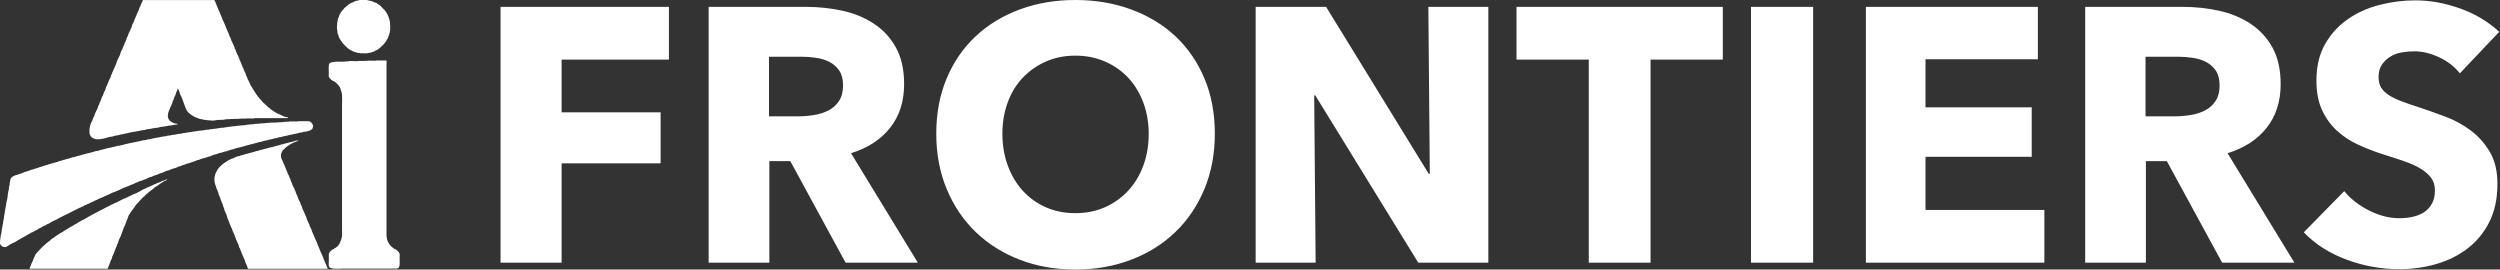 <?xml version="1.0" encoding="UTF-8"?>
<svg width="909px" height="98px" viewBox="0 0 909 98" version="1.1" xmlns="http://www.w3.org/2000/svg" xmlns:xlink="http://www.w3.org/1999/xlink">
    <rect x="0" y="0" width="909" height="98" fill="#333333" stroke="none"/>
    <!-- Generator: Sketch 51.2 (57519) - http://www.bohemiancoding.com/sketch -->
    <title>Artboard</title>
    <desc>Created with Sketch.</desc>
    <defs>
        <path d="M204.201,21.676 L204.201,40.855 L240.196,40.855 L240.196,59.378 L204.201,59.378 L204.201,95.504 L182,95.504 L182,2.496 L243.217,2.496 L243.217,21.676 L204.201,21.676 Z M307.456,95.504 L287.357,58.59 L279.737,58.59 L279.737,95.504 L257.668,95.504 L257.668,2.496 L293.137,2.496 C297.603,2.496 301.96,2.956 306.208,3.875 C310.455,4.795 314.265,6.349 317.637,8.539 C321.009,10.728 323.702,13.618 325.716,17.209 C327.73,20.8 328.737,25.266 328.737,30.609 C328.737,36.914 327.03,42.213 323.614,46.504 C320.198,50.795 315.469,53.861 309.426,55.7 L333.729,95.504 L307.456,95.504 Z M306.536,31.003 C306.536,28.813 306.076,27.04 305.157,25.682 C304.237,24.325 303.055,23.274 301.61,22.529 C300.165,21.785 298.545,21.282 296.749,21.019 C294.954,20.756 293.224,20.625 291.56,20.625 L279.606,20.625 L279.606,42.3 L290.247,42.3 C292.086,42.3 293.969,42.147 295.895,41.84 C297.822,41.534 299.574,40.987 301.15,40.198 C302.727,39.41 304.018,38.272 305.025,36.783 C306.033,35.294 306.536,33.367 306.536,31.003 Z M441.713,48.606 C441.713,55.963 440.443,62.684 437.903,68.771 C435.364,74.857 431.839,80.068 427.328,84.403 C422.818,88.739 417.454,92.088 411.236,94.453 C405.018,96.818 398.274,98 391.005,98 C383.736,98 377.015,96.818 370.84,94.453 C364.666,92.088 359.324,88.739 354.814,84.403 C350.303,80.068 346.778,74.857 344.239,68.771 C341.699,62.684 340.429,55.963 340.429,48.606 C340.429,41.162 341.699,34.44 344.239,28.441 C346.778,22.442 350.303,17.341 354.814,13.137 C359.324,8.933 364.666,5.693 370.84,3.416 C377.015,1.139 383.736,0 391.005,0 C398.274,0 405.018,1.139 411.236,3.416 C417.454,5.693 422.818,8.933 427.328,13.137 C431.839,17.341 435.364,22.442 437.903,28.441 C440.443,34.44 441.713,41.162 441.713,48.606 Z M417.673,48.606 C417.673,44.577 417.016,40.811 415.702,37.308 C414.389,33.805 412.572,30.806 410.251,28.31 C407.93,25.814 405.127,23.843 401.843,22.398 C398.559,20.953 394.946,20.231 391.005,20.231 C387.064,20.231 383.474,20.953 380.233,22.398 C376.993,23.843 374.19,25.814 371.826,28.31 C369.461,30.806 367.644,33.805 366.374,37.308 C365.104,40.811 364.469,44.577 364.469,48.606 C364.469,52.81 365.126,56.685 366.44,60.232 C367.753,63.779 369.571,66.822 371.891,69.362 C374.212,71.902 376.993,73.894 380.233,75.339 C383.474,76.784 387.064,77.507 391.005,77.507 C394.946,77.507 398.537,76.784 401.777,75.339 C405.018,73.894 407.82,71.902 410.185,69.362 C412.55,66.822 414.389,63.779 415.702,60.232 C417.016,56.685 417.673,52.81 417.673,48.606 Z M515.673,95.504 L478.233,34.681 L477.839,34.681 L478.365,95.504 L456.558,95.504 L456.558,2.496 L482.174,2.496 L519.483,63.188 L519.877,63.188 L519.351,2.496 L541.158,2.496 L541.158,95.504 L515.673,95.504 Z M600.142,21.676 L600.142,95.504 L577.678,95.504 L577.678,21.676 L551.405,21.676 L551.405,2.496 L626.416,2.496 L626.416,21.676 L600.142,21.676 Z M636.662,95.504 L636.662,2.496 L659.257,2.496 L659.257,95.504 L636.662,95.504 Z M678.437,95.504 L678.437,2.496 L740.968,2.496 L740.968,21.544 L700.113,21.544 L700.113,39.016 L738.735,39.016 L738.735,57.013 L700.113,57.013 L700.113,76.324 L743.332,76.324 L743.332,95.504 L678.437,95.504 Z M807.965,95.504 L787.866,58.59 L780.247,58.59 L780.247,95.504 L758.177,95.504 L758.177,2.496 L793.646,2.496 C798.113,2.496 802.47,2.956 806.717,3.875 C810.965,4.795 814.774,6.349 818.146,8.539 C821.518,10.728 824.211,13.618 826.225,17.209 C828.24,20.8 829.247,25.266 829.247,30.609 C829.247,36.914 827.539,42.213 824.123,46.504 C820.708,50.795 815.979,53.861 809.936,55.7 L834.239,95.504 L807.965,95.504 Z M807.046,31.003 C807.046,28.813 806.586,27.04 805.666,25.682 C804.747,24.325 803.564,23.274 802.119,22.529 C800.674,21.785 799.054,21.282 797.259,21.019 C795.463,20.756 793.734,20.625 792.07,20.625 L780.115,20.625 L780.115,42.3 L790.756,42.3 C792.595,42.3 794.478,42.147 796.405,41.84 C798.332,41.534 800.083,40.987 801.66,40.198 C803.236,39.41 804.528,38.272 805.535,36.783 C806.542,35.294 807.046,33.367 807.046,31.003 Z M894.405,26.668 C892.478,24.215 889.96,22.267 886.851,20.822 C883.742,19.377 880.743,18.654 877.853,18.654 C876.364,18.654 874.853,18.786 873.32,19.048 C871.788,19.311 870.408,19.815 869.182,20.559 C867.956,21.303 866.927,22.267 866.095,23.449 C865.263,24.631 864.847,26.142 864.847,27.981 C864.847,29.558 865.176,30.871 865.832,31.922 C866.489,32.973 867.453,33.893 868.723,34.681 C869.992,35.469 871.503,36.192 873.255,36.849 C875.006,37.505 876.977,38.184 879.166,38.885 C882.319,39.936 885.603,41.096 889.019,42.366 C892.434,43.636 895.543,45.322 898.346,47.424 C901.148,49.525 903.469,52.131 905.308,55.24 C907.147,58.349 908.067,62.224 908.067,66.866 C908.067,72.208 907.082,76.828 905.111,80.725 C903.141,84.622 900.492,87.841 897.164,90.381 C893.836,92.92 890.026,94.803 885.735,96.029 C881.443,97.256 877.021,97.869 872.466,97.869 C865.811,97.869 859.374,96.708 853.155,94.387 C846.937,92.067 841.77,88.761 837.654,84.469 L852.367,69.493 C854.644,72.296 857.644,74.639 861.366,76.521 C865.088,78.404 868.788,79.346 872.466,79.346 C874.13,79.346 875.751,79.171 877.327,78.82 C878.903,78.47 880.283,77.901 881.465,77.113 C882.647,76.324 883.589,75.273 884.29,73.96 C884.99,72.646 885.34,71.07 885.34,69.231 C885.34,67.479 884.903,65.99 884.027,64.764 C883.151,63.538 881.903,62.421 880.283,61.414 C878.663,60.407 876.648,59.487 874.24,58.655 C871.832,57.823 869.095,56.926 866.029,55.962 C863.052,54.999 860.14,53.861 857.294,52.547 C854.447,51.233 851.908,49.547 849.674,47.489 C847.441,45.431 845.646,42.935 844.288,40.001 C842.931,37.067 842.252,33.499 842.252,29.295 C842.252,24.128 843.303,19.705 845.405,16.027 C847.507,12.349 850.265,9.327 853.681,6.962 C857.097,4.598 860.95,2.868 865.241,1.773 C869.533,0.679 873.868,0.131 878.247,0.131 C883.501,0.131 888.865,1.095 894.339,3.021 C899.813,4.948 904.608,7.794 908.724,11.56 L894.405,26.668 Z" id="path-1"></path>
    </defs>
    <g id="Artboard" stroke="none" stroke-width="1" fill="none" fill-rule="evenodd">
        <g id="logo_AI" fill="#FFFFFF">
            <path d="M32.926,49.48 C33.336,49.969 34.012,50.55 34.895,50.534 C34.846,50.569 34.895,50.55 34.802,50.58 L34.802,50.626 L36.54,50.626 C36.493,50.588 36.54,50.607 36.447,50.58 C36.683,50.431 37.14,50.528 37.408,50.441 C38.193,50.186 39.189,50.04 39.968,49.755 C40.261,49.649 40.492,49.771 40.783,49.665 C41.073,49.559 41.638,49.448 41.972,49.299 L42.428,49.299 L42.428,49.206 L42.892,49.206 L42.892,49.117 L43.302,49.117 L43.302,49.024 L43.715,49.024 L43.715,48.932 C43.913,48.843 44.008,49.005 44.124,48.843 C44.396,48.843 44.561,48.878 44.583,48.75 C44.855,48.75 45.02,48.788 45.039,48.658 C45.297,48.658 45.433,48.693 45.452,48.566 C45.905,48.539 46.352,48.448 46.779,48.294 C47.298,48.15 47.827,48.115 48.286,47.974 L48.653,47.974 C49.578,47.702 50.713,47.654 51.625,47.336 L52.122,47.336 C52.309,47.271 53.534,47.043 53.588,46.969 C53.859,46.969 54.114,47.01 54.131,46.877 C54.402,46.877 54.701,46.923 54.725,46.788 C54.997,46.788 55.206,46.826 55.227,46.695 C55.499,46.695 55.708,46.733 55.73,46.603 C56.001,46.603 56.256,46.646 56.273,46.511 L56.913,46.511 C56.867,46.475 56.913,46.494 56.824,46.467 C56.962,46.378 57.239,46.5 57.418,46.421 C57.733,46.28 58.292,46.209 58.651,46.101 L59.109,46.101 C59.856,45.903 60.822,45.892 61.534,45.642 L62.077,45.642 C62.85,45.416 63.649,45.293 64.455,45.278 L64.501,45.232 L64.501,45.004 C63.143,45.004 62.245,44.312 61.574,43.769 L61.618,43.677 C61.451,43.52 61.313,43.336 61.208,43.134 L61.208,42.949 C60.992,42.507 60.959,41.998 61.116,41.532 L61.116,41.165 C61.287,40.853 61.322,40.514 61.482,40.161 C61.878,39.287 62.242,38.244 62.717,37.324 L62.717,37.053 C62.92,36.667 63.101,36.27 63.26,35.864 L63.26,35.636 C63.679,34.87 64.001,34.056 64.221,33.211 C64.308,33.334 64.656,32.321 64.677,32.126 L64.723,32.126 C64.846,32.539 65.015,32.938 65.226,33.315 C65.326,33.51 65.25,33.651 65.318,33.858 C65.424,33.716 65.462,34.191 65.5,34.316 C65.685,34.627 65.853,34.946 66.005,35.275 C66.803,37.093 67.395,39.827 68.472,40.899 C69.262,41.603 70.139,42.203 71.081,42.683 C71.26,42.778 71.377,42.707 71.583,42.775 C71.464,42.865 72.781,43.242 72.954,43.318 L73.296,43.318 C73.538,43.416 73.964,43.505 74.211,43.59 L74.754,43.59 C75.351,43.742 75.968,43.804 76.584,43.774 C76.753,43.791 76.921,43.821 77.086,43.864 C77.325,43.796 77.811,43.864 78.139,43.774 C78.8,43.633 79.475,43.571 80.151,43.59 C80.796,43.595 81.44,43.534 82.073,43.408 C82.502,43.277 83.159,43.408 83.49,43.315 C83.924,43.185 84.655,43.329 85.046,43.226 L86.737,43.226 C87.242,43.082 88.056,43.134 88.702,43.134 L89.343,43.134 C89.657,43.054 89.981,43.022 90.304,43.041 C91.021,43.041 92.182,43.196 92.728,42.949 L103.932,42.949 C104.173,42.949 104.594,43.003 104.746,42.906 C104.784,42.857 104.765,42.892 104.792,42.813 C104.762,42.783 104.732,42.751 104.7,42.721 C104.477,42.566 103.926,42.612 103.649,42.493 C102.867,42.189 102.104,41.838 101.363,41.442 C101.233,41.364 100.935,41.336 100.821,41.258 C100.34,40.943 99.794,40.68 99.311,40.343 C98.97,40.056 98.607,39.796 98.225,39.566 L98.271,39.474 C98.187,39.412 98.079,39.45 98,39.382 C97.962,39.352 97.946,39.23 97.908,39.2 C97.826,39.135 97.715,39.176 97.636,39.108 C97.18,38.736 96.795,38.16 96.265,37.875 C96.382,37.772 95.94,37.552 95.722,37.332 C95.215,36.819 94.81,36.203 94.259,35.733 C94.294,35.693 94.235,35.532 94.167,35.462 C94.099,35.391 93.95,35.353 93.895,35.277 C92.81,33.817 91.979,32.313 91.015,30.795 C90.888,30.597 90.917,30.391 90.831,30.157 C90.793,30.209 90.589,29.943 90.559,29.886 C90.529,29.829 90.573,29.674 90.559,29.658 C90.404,29.444 90.26,29.222 90.127,28.993 L90.127,28.811 L90.035,28.811 C89.951,28.662 90.035,28.501 89.943,28.355 C89.742,28.024 89.582,27.54 89.4,27.209 C89.318,27.06 89.4,26.9 89.308,26.753 C89.009,26.262 88.868,25.8 88.577,25.244 C88.482,25.065 88.561,24.932 88.485,24.742 C88.319,24.989 88.013,23.656 87.891,23.46 L87.798,23.46 C87.811,23.303 87.78,23.145 87.709,23.004 L87.616,23.004 C87.535,22.852 87.616,22.692 87.524,22.545 C87.432,22.399 87.253,22.103 87.16,21.905 L87.16,21.677 L87.068,21.677 C86.984,21.514 87.068,21.367 86.976,21.221 L86.883,21.221 L86.883,21.036 L86.794,21.036 L86.794,20.765 C86.444,20.165 86.172,19.407 85.833,18.799 C85.749,18.647 85.833,18.487 85.74,18.34 L85.651,18.34 C85.567,18.194 85.632,18.085 85.559,17.93 C85.485,17.776 85.339,17.605 85.287,17.472 L85.287,17.244 C84.801,16.141 84.473,15.371 84.052,14.591 C83.968,14.439 84.052,14.282 83.96,14.133 C83.721,13.739 83.536,13.218 83.319,12.808 C83.235,12.645 83.319,12.498 83.229,12.349 C82.925,11.863 82.787,11.396 82.496,10.842 C82.404,10.663 82.48,10.528 82.407,10.338 C82.268,10.547 81.978,9.447 81.902,9.287 C81.552,8.535 81.153,7.452 80.713,6.635 C80.626,6.472 80.713,6.328 80.623,6.176 L80.531,6.176 L80.531,5.904 L80.485,5.904 C80.401,5.934 80.425,5.66 80.346,5.538 L80.257,5.538 C80.203,5.451 80.257,5.326 80.257,5.31 C80.257,5.294 80.14,5.264 80.118,5.218 C80.021,4.99 80.064,4.789 79.937,4.58 C79.491,3.855 79.258,2.907 78.851,2.155 C78.761,1.995 78.606,1.308 78.53,1.341 C78.393,1.082 78.286,0.809 78.21,0.527 C78.131,0.342 78.006,0.269 77.982,0.024 L51.921,0.024 C51.853,0.567 51.465,1.11 51.237,1.534 L51.237,1.805 L51.145,1.805 C51.055,1.957 51.145,2.093 51.052,2.261 L50.96,2.261 L50.96,2.446 L50.765,2.606 L50.765,2.878 L50.672,2.878 C50.585,3.032 50.672,3.171 50.583,3.336 L50.493,3.336 L50.493,3.564 C49.85,4.743 49.442,6.141 48.802,7.313 L48.802,7.585 C48.598,7.973 48.381,8.489 48.161,8.866 C47.968,9.197 47.982,9.681 47.795,10.009 C47.301,10.894 47.151,11.589 46.652,12.433 C46.562,12.585 46.652,12.726 46.56,12.892 C46.467,13.058 46.304,13.389 46.196,13.576 C46.006,13.896 46.011,14.347 45.829,14.662 C45.132,15.903 44.765,17.445 44.046,18.685 C43.818,19.076 43.81,19.614 43.587,20.013 C43.134,20.827 42.887,21.641 42.444,22.434 L42.444,22.706 L42.262,22.89 L42.262,23.162 C41.888,23.889 41.535,24.899 41.203,25.518 C41.111,25.697 40.965,26.27 40.84,26.251 C40.753,26.43 40.84,26.571 40.747,26.753 C40.69,26.864 40.527,27.041 40.476,27.166 C40.348,27.454 40.351,27.815 40.204,28.078 C39.507,29.302 39.119,30.733 38.51,31.83 L38.51,32.101 L38.329,32.283 L38.329,32.554 C38.125,32.943 37.908,33.448 37.688,33.836 C37.579,34.029 37.612,34.327 37.506,34.523 C37.349,34.794 37.167,35.155 37.001,35.437 C36.898,35.614 37.001,35.869 36.819,35.847 C36.702,36.092 36.735,36.314 36.637,36.58 L36.545,36.534 L36.545,36.762 L36.453,36.762 C36.363,36.914 36.453,37.05 36.363,37.221 L36.179,37.403 C36.092,37.552 36.179,37.707 36.089,37.862 C35.942,38.133 35.755,38.489 35.63,38.774 L35.63,39.005 C35.139,39.917 34.881,40.726 34.395,41.611 L34.395,41.882 C34.183,42.292 33.985,42.811 33.754,43.21 C33.67,43.359 33.754,43.514 33.665,43.666 C33.442,44.062 33.203,44.551 32.978,44.947 C32.85,45.172 32.899,45.778 32.706,45.905 C32.706,46.158 32.739,46.253 32.614,46.272 C32.614,46.543 32.652,46.709 32.525,46.731 L32.525,48.468 C32.546,48.433 32.848,49.375 32.926,49.48 Z M78.262,56.112 L78.533,56.112 C78.954,55.876 79.619,55.773 80.042,55.57 C80.26,55.464 80.469,55.594 80.68,55.477 C81.25,55.165 81.907,55.132 82.602,54.934 C82.586,54.904 82.572,54.875 82.556,54.842 L82.923,54.842 L82.877,54.752 L83.243,54.752 C83.197,54.717 83.832,54.465 83.927,54.432 C84.239,54.323 84.543,54.372 84.842,54.247 C86.088,53.737 87.497,53.553 88.868,53.162 L88.822,53.069 L89.234,53.069 L89.234,52.98 L89.555,52.98 L89.555,52.887 L89.918,52.887 L89.918,52.795 C90.117,52.703 90.377,52.771 90.605,52.706 L90.559,52.613 L90.972,52.613 C90.814,52.499 91.515,52.437 91.656,52.385 C92.429,52.114 93.437,51.989 94.172,51.652 L94.585,51.652 C94.772,51.579 95.991,51.278 96.048,51.196 C96.32,51.196 96.439,51.229 96.458,51.104 C96.73,51.104 97.52,50.957 97.601,50.832 C97.853,50.832 97.948,50.865 97.967,50.74 C98.239,50.74 98.358,50.775 98.38,50.651 C98.811,50.641 99.234,50.532 99.615,50.33 L99.979,50.33 C100.479,50.162 101.144,50.059 101.627,49.871 L101.993,49.871 C102.485,49.679 103.171,49.627 103.638,49.415 L104.051,49.415 L104.051,49.323 L104.507,49.323 L104.507,49.231 L104.92,49.231 L104.92,49.141 C105.191,49.016 105.544,49.185 105.696,48.957 C105.954,48.957 106.087,48.992 106.109,48.867 L106.652,48.867 C106.606,48.829 106.652,48.848 106.559,48.821 C106.831,48.658 107.686,48.723 107.841,48.5 C108.099,48.5 108.232,48.533 108.253,48.408 C108.598,48.388 108.938,48.311 109.258,48.18 L109.624,48.18 C109.879,48.082 110.327,48.001 110.585,47.909 L111.03,47.909 C112.043,47.583 112.673,47.697 113.362,46.994 C113.398,46.959 113.52,46.94 113.547,46.902 C113.628,46.788 113.913,45.867 113.818,45.623 C113.676,45.148 113.407,44.721 113.039,44.388 C112.912,44.276 112.42,44.162 112.445,44.067 L107.928,44.067 C108.103,44.123 108.288,44.139 108.471,44.114 L108.471,44.157 L105.873,44.157 C105.601,44.157 105.085,44.089 105.093,44.249 C104.36,44.229 103.625,44.275 102.9,44.388 C102.373,44.51 101.676,44.388 101.252,44.477 C100.788,44.586 100.207,44.477 99.835,44.57 L98.597,44.57 C97.829,44.741 96.773,44.629 96.037,44.841 L95.122,44.841 C94.18,45.113 92.788,44.895 91.865,45.208 L91.05,45.208 C90.57,45.373 89.726,45.281 89.267,45.479 C89.033,45.582 88.575,45.479 88.355,45.571 C88.083,45.694 87.646,45.433 87.483,45.661 C87.19,45.661 86.731,45.609 86.707,45.753 C86.411,45.753 85.955,45.702 85.931,45.846 C85.635,45.846 85.176,45.791 85.151,45.935 L84.237,45.935 C84.285,45.973 84.25,45.954 84.329,45.981 L84.329,46.027 C84.03,46.027 83.531,45.973 83.514,46.12 C83.224,46.12 82.806,46.068 82.781,46.212 C82.256,46.217 81.734,46.294 81.229,46.44 L80.588,46.44 C79.92,46.603 79.038,46.614 78.392,46.807 L77.849,46.807 C77.2,46.997 76.28,46.953 75.653,47.17 L75.11,47.17 C74.73,47.303 74.048,47.29 73.693,47.442 L73.006,47.442 L73.006,47.507 L72.411,47.507 L72.411,47.599 L71.817,47.599 C71.36,47.749 70.879,47.811 70.4,47.781 C70.446,47.819 70.4,47.797 70.492,47.827 L70.492,47.873 C70.199,47.873 69.832,47.811 69.805,47.963 C69.534,47.963 68.698,48.023 68.616,48.148 C68.345,48.148 68.043,48.101 68.022,48.24 C67.75,48.24 67.449,48.194 67.427,48.329 C66.806,48.351 66.19,48.459 65.598,48.65 L65.095,48.65 C64.569,48.805 63.822,48.837 63.312,49.016 L62.791,49.016 C62.487,49.122 61.957,49.182 61.645,49.288 L61.143,49.288 C60.451,49.526 59.725,49.65 58.993,49.654 C59.042,49.69 59.006,49.671 59.085,49.7 C58.846,49.844 58.181,49.7 58.034,49.928 C57.763,49.928 57.597,49.89 57.576,50.021 C57.304,50.021 57.095,49.98 57.073,50.11 C56.802,50.11 56.547,50.07 56.531,50.203 C56.259,50.203 56.047,50.162 56.026,50.295 C55.524,50.326 55.031,50.434 54.562,50.615 L54.152,50.615 C53.657,50.702 53.168,50.823 52.689,50.979 L52.277,50.979 C51.717,51.177 50.919,51.199 50.401,51.438 L49.991,51.438 L49.991,51.527 L49.532,51.527 L49.532,51.62 C49.223,51.758 48.794,51.552 48.617,51.804 C48.359,51.804 48.226,51.769 48.207,51.894 C47.949,51.894 47.814,51.861 47.795,51.986 C47.523,51.986 47.358,51.948 47.339,52.078 C47.132,52.078 46.912,52.038 46.834,52.168 C46.581,52.168 46.489,52.138 46.47,52.26 C46.212,52.26 46.076,52.225 46.057,52.353 C45.592,52.394 45.135,52.502 44.7,52.673 C44.157,52.841 43.598,52.86 43.098,53.037 L42.686,53.037 C41.871,53.398 40.745,53.406 39.944,53.77 L39.531,53.77 C39.29,53.878 38.065,54.101 37.976,54.226 C37.729,54.226 37.674,54.199 37.655,54.318 C37.397,54.318 37.264,54.283 37.245,54.41 C36.7,54.463 36.168,54.607 35.671,54.837 C35.399,54.934 35.201,54.837 34.938,54.929 C34.395,55.13 33.632,55.238 33.111,55.472 L32.744,55.472 L32.744,55.564 C32.473,55.689 31.84,55.624 31.691,55.836 C31.439,55.836 31.346,55.803 31.327,55.928 C31.097,55.928 30.717,55.985 30.641,56.11 C30.394,56.11 30.339,56.083 30.32,56.202 C30.068,56.202 29.973,56.169 29.954,56.292 C29.701,56.292 29.609,56.262 29.587,56.384 C29.315,56.402 29.05,56.48 28.811,56.612 C28.588,56.702 28.453,56.628 28.216,56.704 C27.899,56.805 27.467,56.954 27.166,57.071 C26.924,57.163 26.775,57.071 26.525,57.163 C25.912,57.386 25.097,57.527 24.511,57.801 L24.193,57.801 L24.193,57.893 L23.873,57.893 L23.873,57.986 C23.601,58.108 23.012,58.053 22.866,58.257 C22.63,58.257 22.594,58.227 22.594,58.349 C22.347,58.349 22.293,58.32 22.274,58.439 C21.758,58.439 21.34,58.71 20.946,58.852 C20.325,59.09 19.676,59.123 19.12,59.395 L18.848,59.395 C18.663,59.471 18.346,59.598 18.161,59.666 L17.89,59.666 C17.637,59.807 17.241,59.905 16.975,60.032 L16.646,60.032 C15.732,60.537 14.475,60.651 13.389,61.175 L13.117,61.175 C12.536,61.507 11.809,61.599 11.106,61.816 L11.149,61.908 C10.878,62.03 10.43,61.952 10.28,62.18 C10.052,62.18 10.066,62.15 10.052,62.269 C9.805,62.269 9.751,62.242 9.732,62.362 C9.189,62.375 8.546,62.753 8.041,62.956 C6.412,63.619 4.444,63.727 3.787,65.106 L3.787,65.473 C3.638,65.744 3.621,66.309 3.516,66.616 L3.516,67.159 C3.374,67.43 3.331,67.959 3.244,68.244 L3.244,68.839 C2.973,69.366 2.956,70.416 2.788,71.035 L2.788,71.537 C2.617,71.972 2.633,72.941 2.375,73.275 C2.375,73.546 2.413,73.712 2.283,73.733 C2.283,74.005 2.237,74.743 2.101,74.819 C2.101,75.091 2.142,75.3 2.009,75.322 C2.009,75.533 2.052,75.791 1.919,75.864 C1.919,76.136 1.96,76.394 1.827,76.407 C1.827,76.679 1.87,76.978 1.735,77.002 C1.735,77.546 1.644,78.087 1.463,78.601 L1.463,79.195 L1.371,79.195 L1.371,79.738 L1.281,79.738 L1.281,80.281 L1.189,80.281 C1.067,80.553 1.219,81.052 1.097,81.332 C0.893,81.801 0.88,82.572 0.733,83.069 C0.586,83.566 0.581,85.065 0.32,85.312 C0.32,85.583 0.358,85.746 0.228,85.768 C0.228,86.604 0,87.125 0,88.053 L0,88.648 C0.186,88.995 0.435,89.305 0.733,89.563 C1.004,89.734 1.941,89.965 2.332,89.747 C2.823,89.476 3.388,89.08 3.98,88.694 C4.143,88.588 4.316,88.621 4.482,88.512 C4.515,88.49 4.588,88.349 4.618,88.328 C4.734,88.257 4.835,88.311 4.938,88.238 L4.938,88.227 L5.123,88.227 C7.004,86.968 9.436,85.784 11.57,84.478 C11.695,84.399 11.814,84.478 11.936,84.386 C12.481,84.019 13.064,83.713 13.674,83.471 L13.628,83.379 L13.812,83.379 C13.812,83.379 13.994,83.151 13.994,83.151 C14.218,83.047 14.447,82.956 14.681,82.879 C15.077,82.665 15.525,82.377 15.913,82.146 C16.044,82.073 16.158,82.146 16.28,82.057 C16.551,81.883 16.874,81.668 17.149,81.514 C17.276,81.438 17.393,81.514 17.515,81.421 C18.595,80.712 19.743,80.115 20.944,79.638 C20.784,79.513 21.457,79.366 21.487,79.366 C21.375,79.282 21.951,79.073 22.171,78.954 C22.962,78.493 23.788,78.095 24.641,77.765 C24.489,77.651 24.913,77.618 25.008,77.583 C24.904,77.504 25.008,77.512 25.097,77.491 C25.506,77.317 25.903,77.119 26.286,76.896 C27.163,76.443 28.127,75.989 28.985,75.525 L29.215,75.525 C29.376,75.427 29.598,75.254 29.758,75.159 L29.986,75.159 C30.235,74.977 30.495,74.809 30.763,74.656 C30.966,74.559 31.167,74.591 31.357,74.472 L31.357,74.382 L31.542,74.382 L31.542,74.29 L31.724,74.29 L31.724,74.198 L31.952,74.198 C32.591,73.827 33.266,73.52 33.966,73.283 C33.847,73.193 34.78,72.859 34.924,72.781 C35.87,72.286 36.849,71.858 37.854,71.499 C37.701,71.385 38.364,71.271 38.491,71.228 C38.358,71.125 39.178,70.883 39.306,70.818 C39.849,70.563 40.484,70.275 40.997,70.003 C41.176,69.903 41.464,69.927 41.638,69.822 L41.638,69.729 L41.866,69.729 C42.21,69.538 42.574,69.385 42.952,69.273 C42.952,69.243 42.922,69.211 42.906,69.181 C43.066,69.097 43.21,69.181 43.364,69.091 C44.419,68.492 45.54,68.016 46.703,67.672 C46.519,67.533 46.864,67.62 46.931,67.582 C47.108,67.479 47.382,67.311 47.572,67.216 L47.844,67.216 C47.827,67.186 47.814,67.153 47.797,67.123 L48.069,67.123 C48.053,67.093 48.039,67.063 48.023,67.031 C48.18,66.952 48.338,67.031 48.481,66.941 C49.193,66.455 50.219,66.203 50.995,65.798 C51.169,65.706 51.332,65.798 51.498,65.706 C51.949,65.472 52.425,65.29 52.917,65.163 C52.754,65.041 53.262,65.017 53.373,64.979 C53.308,64.93 54.394,64.455 54.562,64.384 L54.837,64.384 C55.38,64.153 56.015,63.912 56.531,63.654 L56.802,63.654 C57.345,63.353 58.102,63.111 58.493,62.921 L58.765,62.921 C59.419,62.594 60.09,62.304 60.776,62.052 C60.977,61.971 61.39,61.965 61.555,61.87 C62.343,61.42 63.312,61.23 64.161,60.955 C64.329,60.827 64.511,60.72 64.704,60.635 C65.038,60.497 65.399,60.54 65.712,60.364 C65.975,60.224 66.247,60.102 66.526,59.997 L66.797,59.997 C67.585,59.555 68.698,59.34 69.542,59.082 L69.496,58.993 L69.767,58.993 L69.767,58.9 L70.039,58.9 L70.039,58.808 L70.31,58.808 C70.786,58.581 71.274,58.383 71.773,58.214 C71.969,58.138 72.145,58.214 72.316,58.121 C73.041,57.711 74.046,57.565 74.925,57.307 C74.749,57.174 75.395,57.168 75.468,57.125 C75.894,56.889 76.122,56.94 76.703,56.759 C76.627,56.626 78.047,56.194 78.248,56.112 L78.262,56.112 Z M118.672,96.643 C118.591,96.491 118.672,96.33 118.583,96.184 C118.347,95.793 118.157,95.261 117.942,94.859 L117.942,94.628 C117.888,94.506 117.725,94.33 117.671,94.218 C117.576,94.039 117.641,93.901 117.578,93.716 C117.491,93.825 117.215,92.877 117.076,92.617 C116.452,91.444 116.042,90.041 115.428,88.868 L115.428,88.596 L115.339,88.596 L115.339,88.368 L115.246,88.412 L115.246,88.14 C114.568,86.973 114.033,85.322 113.463,84.209 L113.463,83.938 L113.371,83.938 L113.371,83.71 L113.281,83.756 L113.281,83.485 C113.047,83.083 112.817,82.562 112.594,82.157 C112.51,82.008 112.594,81.848 112.502,81.701 C111.924,80.751 111.519,79.475 111.131,78.362 C111.036,78.484 110.903,77.906 110.811,77.721 C110.493,77.089 110.24,76.318 109.896,75.71 C109.812,75.56 109.896,75.408 109.803,75.254 C109.476,74.607 109.203,73.934 108.989,73.242 L108.943,73.242 L108.943,73.286 C108.899,73.237 108.943,73.286 108.897,73.196 C108.749,72.836 108.582,72.484 108.395,72.143 C108.31,71.993 108.395,71.833 108.302,71.687 C107.884,70.899 107.548,70.072 107.298,69.216 C107.178,69.368 107.081,68.673 107.026,68.576 C106.693,67.997 106.398,67.398 106.144,66.781 L106.144,66.553 C106.027,66.282 105.816,65.931 105.685,65.684 L105.685,65.413 C105.495,65.068 105.342,64.704 105.229,64.327 L105.137,64.371 L105.137,64.099 C104.551,63.092 104.219,61.927 103.72,60.806 C103.554,60.44 103.405,60.084 103.261,59.663 L103.171,59.709 C103.093,59.557 103.142,59.213 103.033,59.253 C102.919,59.055 102.842,58.838 102.805,58.613 C102.458,57.958 101.974,57.185 102.21,56.235 L102.21,55.868 C102.371,55.58 102.623,54.926 102.753,54.782 C104.225,53.102 105.978,52.032 108.378,51.215 L108.378,51.031 C107.763,51.088 107.161,51.243 106.595,51.489 L106.228,51.489 L106.228,51.579 C105.976,51.696 105.598,51.552 105.452,51.764 C105.205,51.764 105.15,51.734 105.131,51.856 C104.944,51.856 104.836,51.826 104.765,51.945 C104.518,51.945 104.464,51.918 104.445,52.038 C104.192,52.038 104.1,52.005 104.081,52.13 L103.622,52.13 C103.668,52.165 103.622,52.146 103.714,52.173 L103.714,52.22 C103.462,52.22 103.367,52.19 103.348,52.312 C103.101,52.312 103.047,52.285 103.028,52.404 C102.455,52.42 101.67,52.725 101.198,52.906 C100.959,52.999 100.807,52.906 100.557,52.999 C100.126,53.156 99.526,53.297 99.094,53.455 C98.747,53.585 97.848,53.574 97.677,53.821 C97.43,53.821 97.376,53.791 97.357,53.914 C97.104,53.914 97.012,53.881 96.99,54.003 C96.732,54.003 96.599,53.971 96.58,54.095 C96.39,54.095 96.284,54.066 96.214,54.188 C95.967,54.188 95.912,54.158 95.893,54.277 C95.646,54.277 95.592,54.25 95.573,54.37 C95.321,54.37 95.228,54.34 95.207,54.462 C94.699,54.514 94.204,54.652 93.743,54.872 C93.502,54.964 93.352,54.885 93.105,54.964 C92.639,55.091 92.181,55.244 91.732,55.423 L91.365,55.423 L91.365,55.513 C91.094,55.646 90.57,55.551 90.407,55.784 C90.16,55.784 90.106,55.757 90.087,55.876 C89.815,55.876 89.123,56.012 89.033,56.148 C88.797,56.148 88.762,56.118 88.762,56.24 C88.515,56.24 88.461,56.21 88.442,56.33 C88.189,56.33 88.097,56.3 88.075,56.422 C87.6,56.422 87.375,56.626 87.025,56.742 C86.674,56.859 86.438,56.794 86.11,56.924 C85.562,57.138 85.028,57.383 84.508,57.657 C84.348,57.744 84.212,57.657 84.052,57.749 L84.052,57.839 C83.816,57.951 83.571,58.042 83.319,58.11 L83.365,58.203 L83.137,58.203 C83.213,58.26 82.239,58.786 82.087,58.89 C81.077,59.563 79.888,60.518 79.204,61.496 C78.906,61.984 78.634,62.488 78.389,63.005 C78.199,63.35 78.213,63.961 78.069,64.194 C78.05,64.357 78.093,64.314 77.979,64.333 C77.979,64.702 77.92,66.26 78.069,66.252 C78.113,66.817 78.286,67.365 78.574,67.853 L78.574,68.125 C78.845,68.616 79.043,69.314 79.304,69.816 L79.304,70.088 L79.396,70.088 L79.396,70.359 L79.486,70.359 L79.486,70.631 C80.059,71.64 80.374,73.185 80.995,74.382 C81.115,74.61 81.074,74.925 81.18,75.159 C81.199,75.208 81.34,75.392 81.362,75.43 C81.449,75.604 81.362,75.737 81.454,75.889 L81.544,75.889 L81.544,76.16 C81.658,76.41 81.749,76.67 81.815,76.937 L81.859,76.937 C81.957,77.142 82.034,77.357 82.089,77.577 C82.185,77.796 82.292,78.01 82.41,78.218 C82.567,78.514 82.543,78.908 82.681,79.223 C83.338,80.721 83.829,82.279 84.465,83.476 C84.546,83.631 84.465,83.786 84.554,83.933 C84.959,84.598 85.203,85.488 85.561,86.175 L85.561,86.446 L85.743,86.628 L85.743,86.9 C86.088,87.505 86.316,88.257 86.704,88.96 C86.87,89.256 86.799,89.625 86.976,89.918 C87.084,90.098 87.247,90.369 87.342,90.559 C87.437,90.749 87.342,90.869 87.434,91.018 L87.524,91.018 L87.524,91.2 L87.616,91.2 L87.616,91.471 L87.709,91.471 L87.709,91.699 L87.798,91.699 L87.798,91.971 C88.262,92.766 88.561,93.787 89.033,94.669 C89.12,94.835 89.126,95.25 89.218,95.402 C89.443,95.788 89.652,96.336 89.856,96.727 L89.856,96.998 C90.025,97.206 90.12,97.464 90.127,97.731 L119.12,97.731 C119.115,97.259 118.849,96.947 118.672,96.643 Z M59.764,65.589 C59.595,65.679 59.492,65.603 59.305,65.682 C58.879,65.872 58.349,66.108 57.934,66.322 L57.706,66.322 C57.853,66.436 57.253,66.518 57.019,66.594 C57.158,66.697 56.332,66.941 56.205,67.004 C55.254,67.486 54.277,67.914 53.278,68.285 C53.439,68.41 53.178,68.348 53.094,68.377 L53.094,68.41 C53.121,68.491 52.464,68.633 52.317,68.73 C51.421,69.317 50.336,69.816 49.391,70.329 L49.163,70.329 L49.163,70.422 C48.954,70.496 48.74,70.557 48.522,70.603 C48.615,70.677 47.876,70.956 47.743,71.016 C47.007,71.353 46.201,71.733 45.503,72.102 L45.275,72.102 L45.275,72.211 L45.091,72.211 L45.091,72.303 L44.863,72.303 C44.073,72.778 43.204,73.134 42.346,73.628 C42.181,73.723 41.909,73.712 41.752,73.812 C41.28,74.115 40.775,74.36 40.245,74.542 C40.378,74.648 39.96,74.673 39.879,74.724 L39.879,74.817 C39.518,75.028 39.205,75.088 38.779,75.319 C37.243,76.147 35.793,76.842 34.3,77.653 C32.921,78.395 31.949,78.886 30.687,79.711 C30.527,79.814 30.339,79.784 30.182,79.893 C29.87,80.114 29.533,80.296 29.177,80.436 C29.313,80.545 28.786,80.664 28.672,80.707 C28.803,80.811 28.455,80.849 28.355,80.892 L28.355,80.936 C28.374,81.017 28.189,80.99 28.083,81.074 L28.083,81.169 C27.779,81.397 27.394,81.44 27.079,81.671 C27.044,81.696 26.976,81.831 26.94,81.853 C26.78,81.962 26.601,81.926 26.438,82.038 L26.438,82.127 C26.135,82.314 25.813,82.467 25.477,82.586 C25.605,82.684 25.135,82.814 25.021,82.858 C25.149,82.961 24.801,82.999 24.701,83.039 L24.701,83.086 C24.725,83.181 23.954,83.514 23.786,83.628 C23.078,84.171 22.311,84.631 21.5,85.002 C21.62,85.097 20.884,85.423 20.767,85.504 C20.008,86.101 19.214,86.651 18.389,87.152 L18.435,87.242 C16.371,88.755 14.509,90.528 12.897,92.516 C12.788,92.752 12.697,92.996 12.626,93.247 L12.488,93.293 L12.534,93.428 C12.501,93.504 12.395,93.475 12.395,93.475 L12.395,93.746 L12.306,93.703 C12.216,93.871 12.306,94.034 12.213,94.205 L12.031,94.387 C11.945,94.547 12.031,94.691 11.939,94.846 C11.706,95.231 11.508,95.777 11.299,96.17 C11.212,96.333 11.299,96.48 11.206,96.629 C10.97,96.949 10.813,97.322 10.75,97.715 L39.146,97.715 C39.154,97.524 39.236,97.345 39.374,97.213 C39.29,97.123 39.732,96.271 39.833,96.07 L39.833,95.798 L39.925,95.798 L39.925,95.57 L40.014,95.57 L40.014,95.342 L40.107,95.342 L40.107,95.114 C40.346,94.713 40.538,94.156 40.747,93.741 L40.747,93.469 C40.946,93.008 41.22,92.462 41.434,92.006 L41.388,91.87 L41.524,91.824 L41.478,91.686 C41.494,91.653 41.605,91.612 41.616,91.596 C41.714,91.422 41.643,91.295 41.708,91.091 C41.774,91.181 41.866,90.961 41.89,90.909 L41.89,90.638 L41.983,90.638 C42.064,90.488 41.983,90.339 42.072,90.179 C42.207,89.958 42.329,89.73 42.439,89.495 C42.517,89.308 42.534,88.914 42.623,88.762 L42.713,88.762 C42.984,88.252 43.009,87.695 43.256,87.163 C43.484,86.682 43.725,86.273 43.943,85.743 C44.526,84.332 44.944,82.64 45.634,81.492 C45.723,81.343 45.634,81.188 45.726,81.033 L45.818,81.033 L45.818,80.805 L45.908,80.805 L45.908,80.534 C46.193,80.048 46.378,79.347 46.641,78.842 L46.641,78.571 C47.331,77.399 48.11,76.283 48.973,75.232 C49.038,75.153 49,75.042 49.065,74.96 C49.385,74.537 50.129,73.666 50.482,73.451 C50.409,73.389 50.645,73.18 50.71,73.085 C50.951,72.807 51.211,72.548 51.489,72.308 C51.533,72.262 51.536,72.164 51.579,72.124 C51.883,71.815 52.221,71.542 52.586,71.309 C52.755,71.056 52.954,70.826 53.181,70.622 C53.346,70.476 53.566,70.408 53.724,70.259 C53.797,70.191 53.829,70.044 53.905,69.987 L54.044,69.987 C54.082,69.957 54.098,69.835 54.136,69.805 C54.365,69.632 54.61,69.479 54.866,69.349 C54.82,69.309 54.98,69.129 55.051,69.078 L55.187,69.078 C55.863,68.535 56.52,67.829 57.383,67.476 C57.277,67.392 57.717,67.205 57.926,67.11 C57.91,67.08 57.896,67.05 57.88,67.017 C58.558,66.621 59.194,66.184 59.845,65.785 C60.138,65.603 60.494,65.614 60.717,65.372 C60.752,65.326 60.733,65.372 60.76,65.28 C60.725,65.234 60.744,65.28 60.717,65.19 C60.38,65.258 60.059,65.39 59.772,65.579 L59.764,65.589 Z" id="Shape"></path>
            <path d="M122.69,11.896 L122.782,11.896 L122.782,12.306 C122.889,12.569 123.009,12.826 123.143,13.077 L123.143,13.348 C123.72,14.56 124.504,15.662 125.459,16.606 C125.977,17.121 127.131,18.254 127.867,18.33 L127.867,18.465 C128.228,18.501 128.358,18.691 128.638,18.829 C128.798,18.91 129.126,18.829 129.273,18.921 L129.273,19.011 C129.46,19.098 129.612,19.011 129.772,19.1 L129.772,19.193 C130.028,19.318 130.627,19.158 130.858,19.282 L130.858,19.375 L131.765,19.375 C132.62,19.375 133.665,19.467 134.262,19.193 L134.716,19.193 L134.716,19.147 C134.716,19.13 136.046,18.661 136.125,18.647 L136.26,18.647 C136.285,18.631 136.326,18.482 136.353,18.465 C136.6,18.316 137.053,18.235 137.349,18.012 C138.514,17.149 140.202,15.685 140.71,14.29 C140.818,14.434 140.957,13.91 140.981,13.834 L141.071,13.88 L141.071,13.609 L141.16,13.609 L141.16,13.337 L141.253,13.337 L141.253,13.112 L141.342,13.112 L141.342,12.84 C141.709,12.262 141.885,10.992 141.885,10.071 C141.885,9.645 141.923,9.083 141.796,8.801 L141.796,7.987 C141.695,7.715 141.614,7.281 141.524,7.031 L141.524,6.675 C141.524,6.651 141.356,6.608 141.342,6.583 L141.342,6.265 L141.299,6.265 C141.212,6.298 141.239,5.945 141.16,5.812 L141.071,5.812 C140.984,5.636 141.071,5.467 140.981,5.313 C140.962,5.283 140.816,5.25 140.799,5.22 C140.697,4.999 140.606,4.773 140.528,4.542 C140.43,4.669 140.311,4.243 140.256,4.132 C140.159,4.286 139.906,3.722 139.847,3.632 C139.787,3.543 139.575,3.464 139.485,3.361 C139.138,2.967 138.071,1.699 137.623,1.68 L137.623,1.545 C137.278,1.49 137.126,1.246 136.896,1.089 C136.725,0.972 136.469,0.996 136.26,0.909 C135.682,0.662 135.131,0.271 134.265,0.271 L134.265,0.136 L133.63,0.136 L133.63,0 L130.587,0 L130.587,0.136 C129.661,0.136 128.784,0.567 128.182,0.909 L127.954,0.909 L127.954,0.999 L127.772,0.999 L127.772,1.086 L127.59,1.086 C127.56,1.108 127.53,1.249 127.5,1.268 L127.318,1.268 C127.112,1.398 126.949,1.634 126.729,1.632 C126.458,1.903 125.643,2.66 125.456,2.677 C124.948,3.385 124.251,3.98 123.778,4.718 C123.697,4.843 123.762,4.954 123.686,5.082 L123.596,5.082 C123.491,5.253 123.596,5.38 123.415,5.353 C123.33,5.519 123.415,5.641 123.322,5.807 C123.117,6.219 122.936,6.644 122.779,7.077 L122.779,7.493 C122.685,7.755 122.624,8.029 122.597,8.307 L122.597,9.032 C122.44,9.453 122.508,10.932 122.687,11.304 L122.69,11.896 Z M145.257,92.172 C144.933,91.54 144.447,91.007 143.848,90.627 L143.623,90.627 L143.623,90.537 L143.484,90.537 C143.414,90.486 143.302,90.421 143.213,90.355 L143.213,90.263 L143.031,90.263 C141.986,89.541 140.62,87.923 140.626,86.088 C140.588,86.134 140.609,86.088 140.58,86.178 L140.533,86.178 L140.533,23.838 C140.533,23.273 140.645,22.453 140.49,21.975 L136.689,21.975 C136.736,22.013 136.689,21.992 136.779,22.021 C136.573,22.152 135.989,22.068 135.693,22.068 L132.978,22.068 C133.12,22.16 133.521,22.119 133.749,22.111 L133.749,22.157 L130.904,22.157 C130.633,22.157 130.033,22.089 130.044,22.25 C129.056,22.25 127.079,22.084 126.319,22.339 C126.026,22.437 125.524,22.201 125.366,22.429 L122.505,22.429 C122.234,22.429 121.634,22.361 121.642,22.521 C120.77,22.673 120.556,22.521 119.964,22.974 L119.782,23.02 C119.381,23.509 119.554,25.735 119.554,26.788 C119.554,27.139 119.459,27.752 119.6,28.016 L119.704,28.016 C119.807,28.195 119.704,28.195 119.796,28.377 C119.858,28.504 120.38,28.789 120.477,29.058 L120.656,29.058 C120.675,29.153 120.67,29.148 120.703,29.196 C120.846,29.362 121.316,29.422 121.566,29.604 C122.367,30.19 123.059,30.912 123.61,31.737 L123.61,31.919 L123.7,31.919 L123.7,32.101 L123.776,32.101 L123.776,32.373 L123.865,32.373 L123.865,32.644 C124.054,32.925 124.15,33.259 124.137,33.597 L124.229,33.505 C124.5,34.979 124.365,36.95 124.365,38.635 L124.365,83.68 C124.365,84.638 124.519,86.012 124.137,86.631 L124.137,87.041 L123.955,87.223 L123.955,87.54 L123.865,87.494 L123.865,87.812 L123.776,87.768 C123.643,88.021 123.672,88.509 123.412,88.493 L123.412,88.675 C123.393,88.708 123.252,88.781 123.23,88.811 L123.23,88.993 C122.959,89.375 121.962,90.282 121.46,90.402 L121.46,90.537 C120.646,90.611 119.723,91.675 119.56,92.307 L119.56,94.751 C119.56,95.169 119.446,96.542 119.606,96.795 C119.717,98.068 123.423,97.658 125.144,97.658 L143.169,97.658 C143.764,97.658 144.451,97.723 144.798,97.476 C145.531,96.963 145.3,94.938 145.298,93.57 C145.298,93.181 145.412,92.478 145.254,92.172 L145.257,92.172 Z M137.308,22.021 L137.444,22.021 C137.365,22.062 137.387,22.062 137.308,22.021 Z" id="Shape"></path>
        </g>
        <mask id="mask-2" fill="white">
            <use xlink:href="#path-1"></use>
        </mask>
        <use id="Frontiers" fill="#FFFFFF" xlink:href="#path-1"></use>
    </g>
</svg>